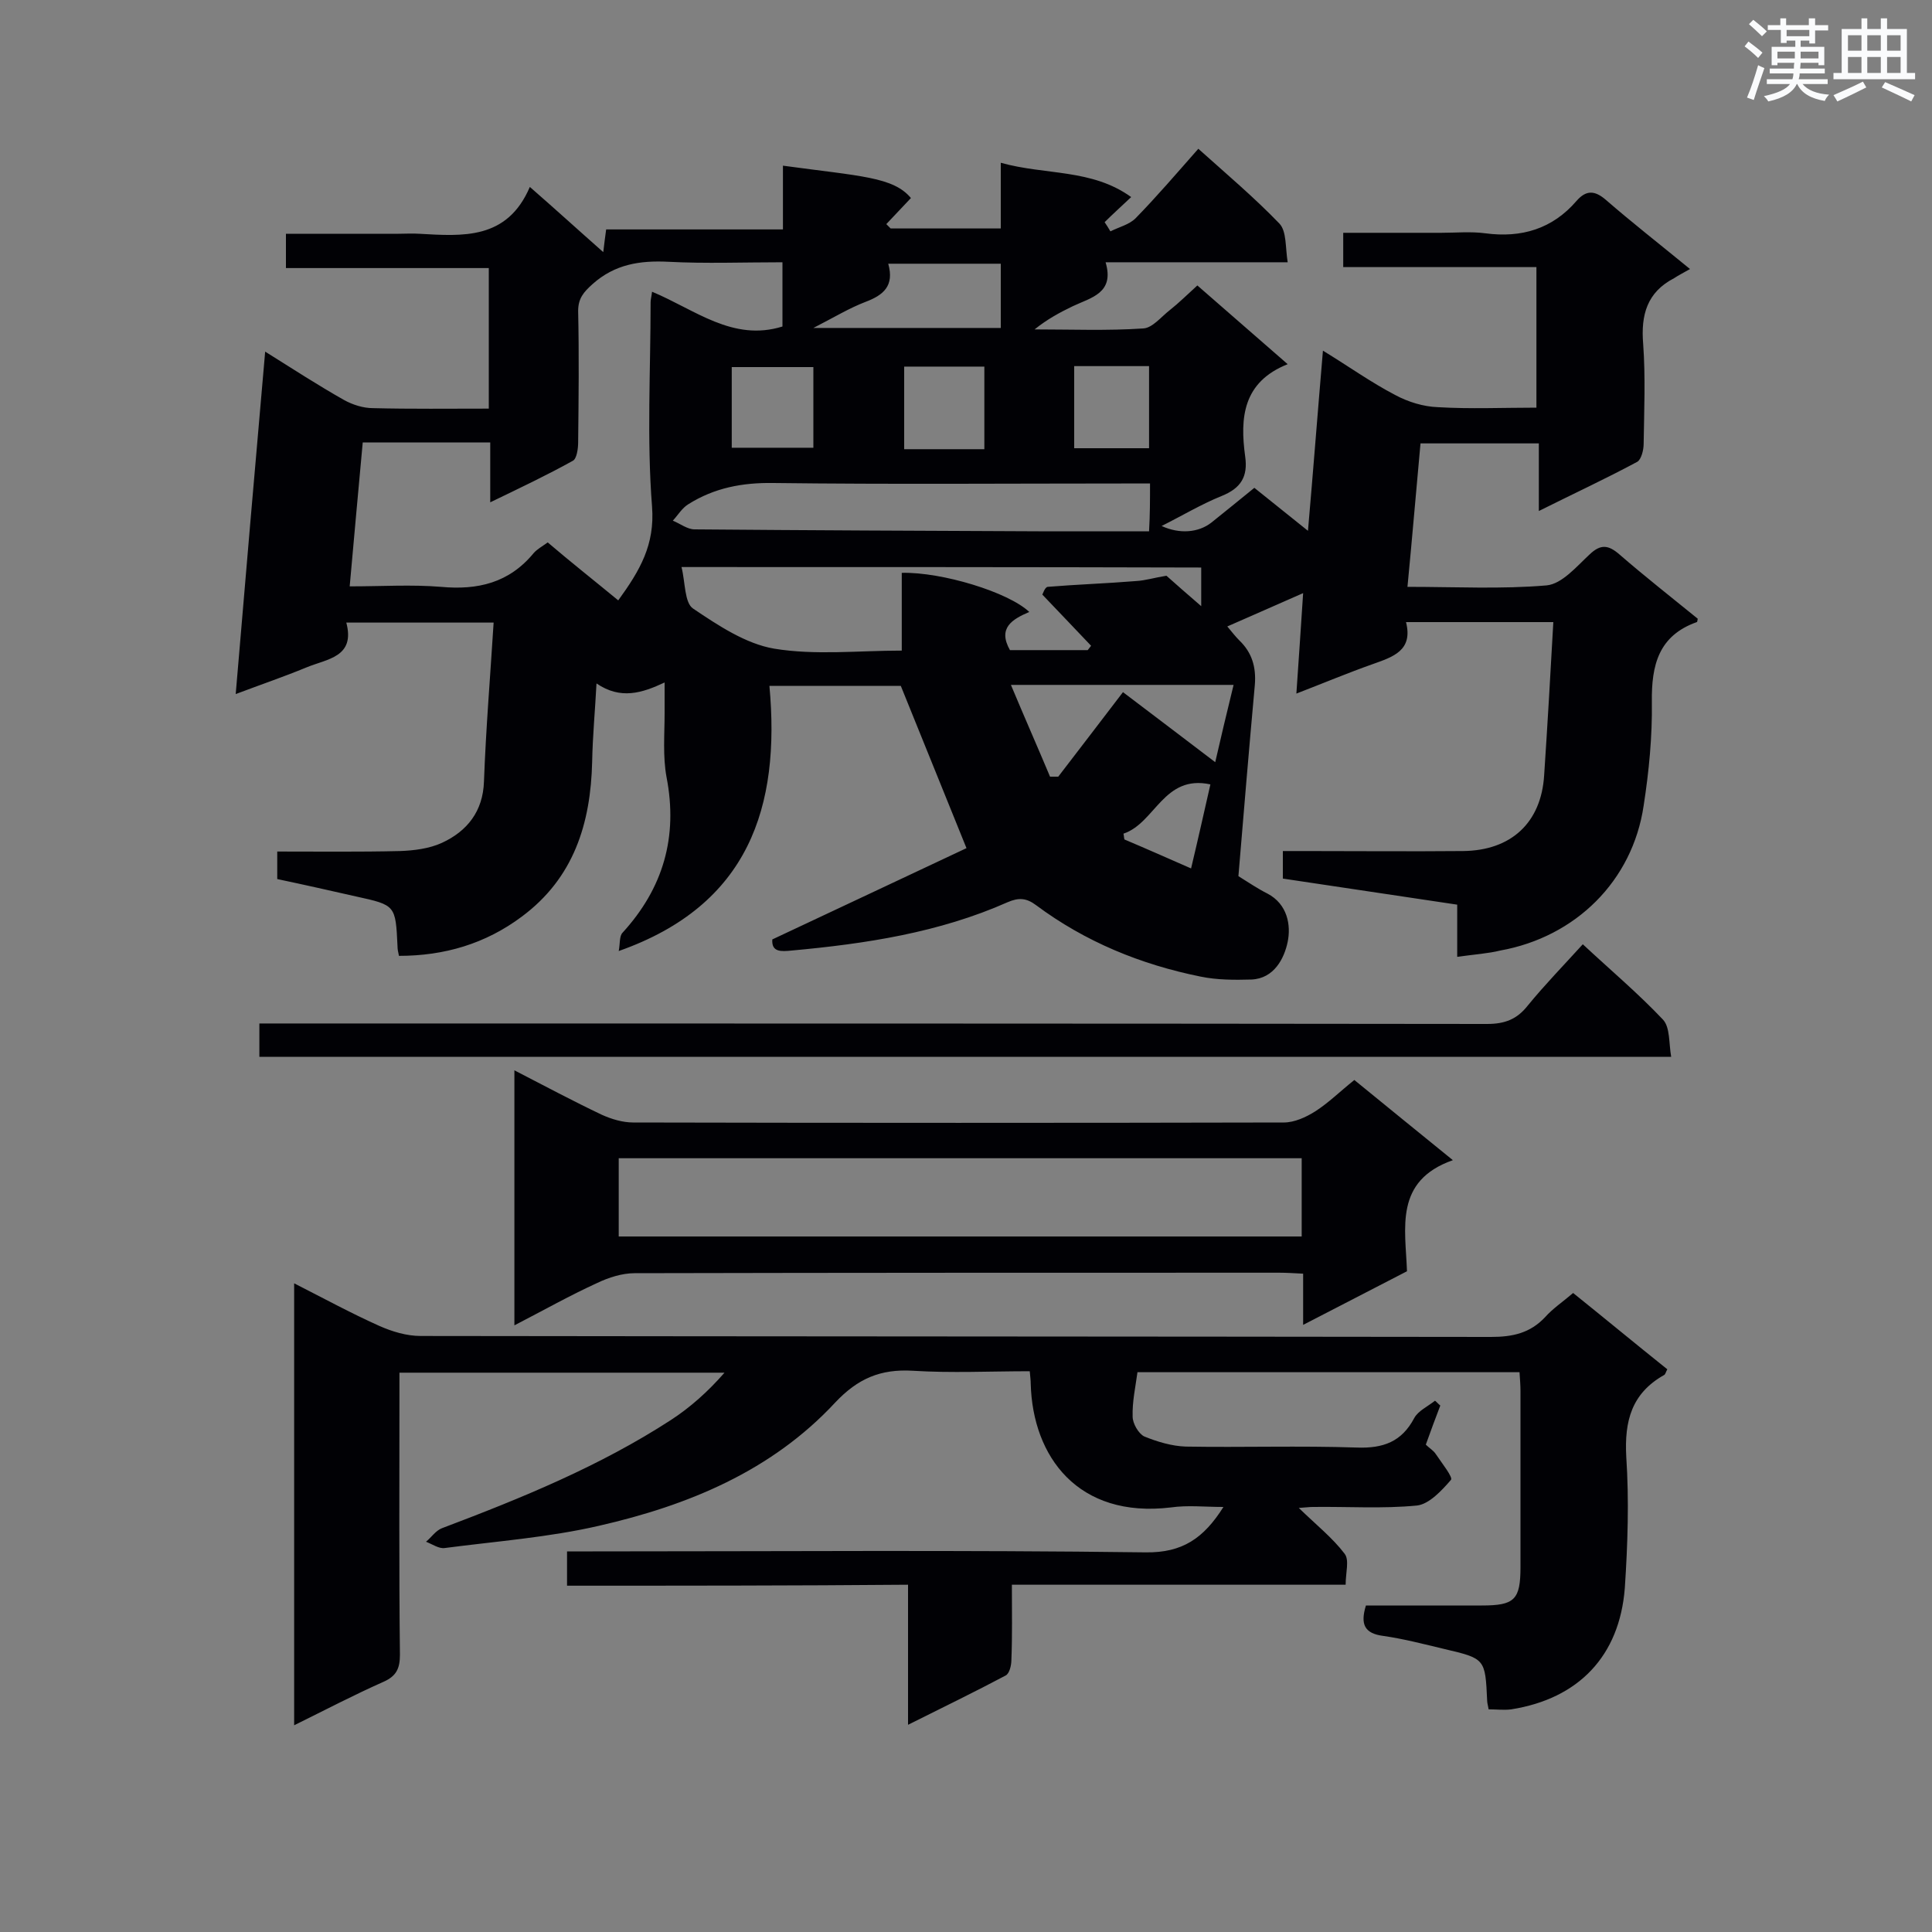 <svg enable-background="new 0 0 400 400" viewBox="0 0 400 400" xmlns="http://www.w3.org/2000/svg"><rect x="0" y="0" width="400" height="400" fill="#808080" stroke="none"/><g fill="#010105"><path d="m301.7 198.1c0-4.1 0-7.2 0-10.8-12.1-1.8-24-3.6-36.1-5.4 0-1.8 0-3.4 0-5.7h4.5c10.9 0 21.9.1 32.8 0 10-.1 16.2-5.9 16.8-15.7.7-10.5 1.3-20.9 1.9-31.7-10.3 0-20.1 0-30.5 0 1.5 5.9-2.7 7.2-6.9 8.7-5.1 1.8-10.1 3.9-15.8 6.1.5-7 .9-13.4 1.4-20.8-5.5 2.4-10.4 4.6-15.7 6.9 1 1.2 1.7 2.1 2.5 2.9 2.6 2.5 3.5 5.5 3.2 9.2-1.2 13.2-2.3 26.4-3.4 39.6 2.1 1.3 4 2.6 6 3.6 4.2 2.2 4.9 6.6 4.2 10s-2.8 7.6-7.5 7.8c-3.5.1-7.1.1-10.5-.6-12.4-2.5-23.9-7.2-34.1-14.8-2-1.5-3.6-1.6-5.9-.6-14.2 6.3-29.4 8.6-44.7 10-2.1.2-4.2.4-4-2.3 13.9-6.5 27.6-13 40.2-18.9-4.8-11.8-9-22.3-13.6-33.6-8 0-17.2 0-27.2 0 2.3 25-4.2 45.4-31.2 54.9.3-1.5.1-3.1.8-3.8 8.4-9.2 11.5-19.8 9.1-32.2-.8-4.3-.4-8.9-.4-13.3 0-2 0-4 0-6.3-4.7 2.2-9.1 3.6-14.1.2-.3 5.7-.8 10.9-.9 16.2-.3 12.8-3.8 24.1-14.6 32.1-7.5 5.6-16 8.1-25.4 8.1-.2-.9-.3-1.4-.3-2-.4-8.5-.4-8.5-8.6-10.3-5.3-1.2-10.6-2.4-16.3-3.6 0-1.7 0-3.5 0-5.7 8.5 0 16.9.1 25.4-.1 2.9-.1 6.1-.5 8.7-1.7 5.2-2.4 8.5-6.5 8.7-12.7.4-10.9 1.3-21.7 2-32.9-10.3 0-20 0-30.5 0 1.9 7.2-4 7.5-8.3 9.3-4.6 1.9-9.3 3.5-14.6 5.5 2-23.8 4-46.9 6.1-70.9 5.9 3.7 11 7 16.3 10 1.8 1 4 1.7 6 1.7 7.9.2 15.8.1 24 .1 0-9.7 0-19.2 0-29.1-13.9 0-27.8 0-42 0 0-2.5 0-4.6 0-7.1h23.3c1.4 0 2.9-.1 4.3 0 9 .5 18.2 1.3 22.9-9.7 5.5 4.8 10.1 9 15.2 13.5.2-1.9.4-3.1.6-4.7h36.6c0-4.7 0-8.9 0-13.2 16.1 2.2 22.8 2.3 26.5 6.7-1.7 1.8-3.4 3.6-5.1 5.4.3.3.6.6.9.9h22.8c0-4.4 0-8.6 0-13.6 9.3 2.6 18.8 1.2 27 7.1-2 1.9-3.8 3.5-5.5 5.2.4.6.8 1.2 1.2 1.9 1.8-.9 3.9-1.4 5.2-2.7 4.4-4.5 8.5-9.3 13-14.4 5.8 5.2 11.6 10.1 16.8 15.5 1.5 1.6 1.2 4.9 1.7 8-12.9 0-25 0-37.7 0 1.9 6.4-3 7.3-6.8 9.1-2.7 1.3-5.3 2.7-7.9 4.8 7.5 0 15.1.3 22.5-.2 1.9-.1 3.7-2.4 5.5-3.8 1.9-1.5 3.6-3.2 5.7-5.1 6.3 5.5 12.5 10.9 18.7 16.3-9.3 3.7-9.9 11.1-8.8 19.1.6 4.2-.9 6.6-4.9 8.2-4.2 1.7-8.2 4.1-12.4 6.2 3.7 1.7 7.6 1.4 10.3-.7 2.9-2.3 5.8-4.7 8.9-7.2 3.5 2.8 7 5.6 11.1 8.9 1.1-12.6 2-24.4 3.1-37.3 5.4 3.3 10 6.6 15 9.2 2.6 1.4 5.8 2.4 8.8 2.5 6.7.4 13.5.1 20.4.1 0-9.9 0-19.3 0-29.1-13.3 0-26.5 0-40 0 0-2.5 0-4.5 0-7.1h20.3c3 0 6.1-.3 9.1.1 7.5 1 13.9-.9 18.9-6.7 2-2.3 3.8-2.2 6.1-.2 5.3 4.6 10.8 8.9 17.4 14.3-1.4.8-2.4 1.3-3.3 1.9-5.6 2.9-6.9 7.6-6.4 13.6.5 6.9.2 13.8.1 20.7 0 1.3-.5 3.2-1.3 3.7-6.5 3.5-13.2 6.6-20.4 10.2 0-5 0-9.3 0-14-8.2 0-16.2 0-24.5 0-.9 9.7-1.7 19.4-2.7 29.7 9.9 0 19.5.5 28.8-.3 3.2-.3 6.2-3.9 8.9-6.4 2.3-2.2 3.9-2 6.2 0 5.3 4.6 10.8 8.9 16.2 13.3-.1.5-.1.7-.2.7-7.9 2.8-9.4 8.9-9.3 16.5.1 7.2-.6 14.4-1.7 21.5-2.3 15.6-14.1 27.2-29.7 30-2.4.6-5.3.8-8.9 1.3zm-173.7-73.8c4.5-6.2 7.6-11.5 7-19.4-1.1-14-.3-28.2-.3-42.3 0-.6.2-1.3.3-2.2 8.9 3.7 16.7 10.4 27 7.2 0-4.3 0-8.7 0-13.3-8.1 0-15.9.3-23.6-.1-5.9-.3-11.1.5-15.7 4.6-1.9 1.7-3 3-3 5.6.2 9.1.1 18.1 0 27.2 0 1.3-.3 3.4-1.1 3.8-5.4 3-10.9 5.6-17.1 8.6 0-4.6 0-8.4 0-12.4-9.1 0-17.6 0-26.4 0-.9 9.9-1.8 19.6-2.7 29.8 6.7 0 12.8-.4 18.9.1 7.6.7 14.1-.8 19.2-7 .7-.8 1.8-1.4 2.9-2.2 4.8 4.1 9.5 7.8 14.6 12zm13.1-6.9c.8 3.2.6 7.4 2.4 8.6 5.2 3.5 10.9 7.3 16.8 8.3 8.5 1.4 17.4.4 26.4.4 0-5.7 0-10.9 0-16.1 8.3-.2 22.1 4 26.4 8.1-3.5 1.5-6.6 3.3-4 7.9h16.1c.2-.3.5-.6.7-.9-3.2-3.4-6.5-6.8-10.1-10.6.1-.1.5-1.5 1.1-1.6 6.1-.5 12.2-.7 18.3-1.2 1.9-.1 3.8-.7 6.3-1.1 1.9 1.7 4.3 3.8 7.2 6.3 0-3.1 0-5.6 0-8-35.9-.1-71.4-.1-107.6-.1zm97-17.3c-1.9 0-3.4 0-5 0-24.3 0-48.7.2-73-.1-6.4-.1-12.2 1-17.6 4.4-1.3.8-2.1 2.2-3.2 3.4 1.5.6 3 1.8 4.5 1.8 23.7.2 47.5.3 71.2.4h22.9c.2-3.5.2-6.4.2-9.9zm-28.8 41.7c2.8 6.7 5.5 12.8 8.1 19h1.7c4.4-5.7 8.8-11.5 13.4-17.5 6.3 4.8 12.7 9.6 19.1 14.5 1.1-4.8 2.4-10.3 3.8-16-15.4 0-30.2 0-46.1 0zm-2.1-73.9c0-4.8 0-9 0-13.3-7.8 0-15.4 0-23.3 0 1.3 4.6-1 6.5-4.7 7.9-3.4 1.3-6.5 3.2-10.8 5.4zm-38.8 8.1c-6 0-11.5 0-16.9 0v16.7h16.9c0-5.7 0-11.1 0-16.7zm35.4 17c0-5.9 0-11.5 0-17.1-5.7 0-11 0-16.6 0v17.1zm18.6-17.2v17h15.5c0-5.8 0-11.3 0-17-5.3 0-10.3 0-15.5 0zm28.2 86.6c-9.7-2.1-11.4 8-18 10.2.1.4.1.8.2 1.2 4.5 1.9 9 3.9 13.8 6 1.5-6.3 2.7-11.7 4-17.4z"/><path d="m117.4 328.3c0-2.5 0-4.5 0-7.1h5.3c38.2 0 76.3-.3 114.5.2 7.6.1 12-2.9 16.1-9.4-3.9 0-7.4-.4-10.9.1-19.2 2.3-28.6-10.5-29-25.6 0-.7-.1-1.4-.2-2.6-8.2 0-16.2.4-24.2-.1-6.7-.4-11.4 1.6-16.1 6.6-13.2 14.2-30.5 21.3-48.9 25.5-10.4 2.4-21.2 3.2-31.9 4.6-1.2.2-2.6-.8-3.9-1.3 1.1-.9 2-2.3 3.3-2.8 16.4-6.2 32.6-12.8 47.4-22.4 4-2.6 7.7-5.9 11.1-9.8-22.2 0-44.3 0-67.3 0v4.8c0 17.9-.1 35.7.1 53.6 0 2.8-.7 4.4-3.4 5.6-6.1 2.7-12 5.8-18.5 9 0-30.8 0-60.8 0-91.5 6.1 3.1 11.8 6.2 17.6 8.8 2.7 1.2 5.7 2.1 8.6 2.1 73.9.1 147.8.1 221.6.2 4.5 0 8.1-.8 11.2-4.1 1.6-1.8 3.7-3.2 5.8-5 6.6 5.3 13 10.6 19.5 15.8-.3.5-.4 1.1-.7 1.2-6.7 3.8-8.2 9.5-7.8 16.9.6 9 .3 18.2-.3 27.2-1.1 14.1-9.6 22.9-23.5 25.1-1.5.2-3.1 0-4.7 0-.1-.7-.3-1.3-.3-1.8-.4-8.7-.4-8.7-8.9-10.7-4.2-1-8.4-2.1-12.6-2.7-3.9-.5-4.8-2.4-3.6-6.3h24c6.8 0 8-1.2 8-8 0-12.1 0-24.2 0-36.3 0-1.3-.1-2.5-.2-4-26.4 0-52.6 0-79.1 0-.4 3-1.1 6.1-1 9.2 0 1.4 1.2 3.5 2.4 4.1 2.7 1.1 5.7 2 8.6 2.1 11.8.2 23.6-.2 35.4.2 5.5.2 9.3-1.2 11.9-6.1.8-1.5 2.8-2.4 4.3-3.6.4.3.7.7 1.1 1-1 2.6-2 5.3-3 8.1.7.7 1.6 1.2 2.1 2 1.2 1.8 3.6 4.8 3.1 5.3-1.9 2.2-4.5 5-7 5.3-7.1.7-14.4.2-21.6.3-.7 0-1.3.1-2.9.2 3.6 3.5 7 6.2 9.5 9.5 1 1.3.2 3.9.2 6.4-22.9 0-45.7 0-69.1 0 0 5.5.1 10.5-.1 15.5 0 1.2-.4 2.9-1.2 3.3-6.4 3.4-13 6.6-20.2 10.2 0-10.1 0-19.3 0-29-23.8.2-47.1.2-70.6.2z"/><path d="m106.5 221.6c6.4 3.3 12.2 6.4 18.1 9.2 2 .9 4.3 1.6 6.5 1.6 44.9.1 89.8.1 134.7 0 2.2 0 4.6-1.1 6.5-2.3 2.8-1.8 5.1-4.1 8.1-6.5 6.5 5.3 13 10.6 20.4 16.6-12.2 4.3-9.8 14.1-9.5 23-7.1 3.7-14 7.2-21.5 11.1 0-3.7 0-6.9 0-10.6-1.9-.1-3.5-.2-5-.2-44.5 0-88.9 0-133.4.1-2.6 0-5.4.9-7.7 2-5.7 2.6-11.2 5.7-17.2 8.8 0-17.9 0-35 0-52.8zm163 18.2c-47.4 0-94.4 0-141.4 0v16.2h141.4c0-5.5 0-10.7 0-16.2z"/><path d="m327.7 195.5c5.8 5.4 11.5 10.2 16.6 15.6 1.5 1.6 1.2 4.9 1.7 7.7-98 0-195.1 0-292.3 0 0-2.3 0-4.2 0-6.9h5.5c82.9 0 165.8 0 248.7.1 3.7 0 6.2-1 8.4-3.8 3.6-4.4 7.5-8.4 11.4-12.7z"/></g><path d="m361.2 9.6.8-1c.9.7 1.9 1.4 2.9 2.3l-.9 1.1c-1-1-2-1.8-2.8-2.4zm.5 10.6c.9-2.1 1.6-4.3 2.3-6.7.4.2.8.4 1.3.6-.7 2.1-1.5 4.3-2.2 6.6zm.4-15.2.9-.9c1 .8 2 1.6 2.8 2.4l-1 1c-.9-.9-1.8-1.7-2.7-2.5zm12.5-1.2h1.2v1.4h2.7v1.1h-2.7v2.7h-1.2v-.6h-1.8v1.3h4.9v3.8h-1.2v-.5h-3.7c0 .4-.1.9-.1 1.2h5.1v1h-5.2c0 .5-.1.9-.2 1.2h6v1h-5.2c1.1 1.3 2.9 2 5.5 2.2-.4.4-.7.8-.9 1.3-2.9-.5-4.8-1.6-5.7-3.5h-.1c-.8 1.7-2.7 2.9-5.9 3.6-.2-.4-.6-.8-.9-1.1 2.8-.6 4.6-1.4 5.4-2.5h-4.8v-1h5.3c.1-.3.2-.7.2-1.2h-4.9v-1h5c0-.4 0-.8.1-1.2h-3.5v.5h-1.2v-3.8h4.9v-1.3h-1.8v.5h-1.2v-2.7h-2.7v-1h2.6v-1.4h1.2v1.4h4.7v-1.4zm-6.6 8.3h3.6c0-.4 0-.9 0-1.4h-3.6zm1.9-4.6h4.7v-1.3h-4.7zm6.6 3.2h-3.7v1.4h3.7z" fill="#fafbfc"/><path d="m385.3 3.8h1.3v2.2h2.8v-2.2h1.3v2.2h4.1v9.1h1.7v1.3h-16.9v-1.3h1.7v-9.1h4.1v-2.2zm.4 13.1.7 1.2c-1.8.9-3.8 1.9-6 2.9-.2-.4-.5-.8-.8-1.3 2.3-1 4.3-1.9 6.1-2.8zm-3.1-6.4h2.8v-3.2h-2.8zm0 4.6h2.8v-3.3h-2.8zm4-4.6h2.8v-3.2h-2.8zm0 4.6h2.8v-3.3h-2.8zm3.7 1.9c2.1.9 4.1 1.8 6.1 2.7l-.7 1.3c-2.2-1.1-4.2-2-6.1-2.9zm3.2-9.7h-2.8v3.2h2.8zm-2.8 7.8h2.8v-3.3h-2.8z" fill="#fafbfc"/></svg>